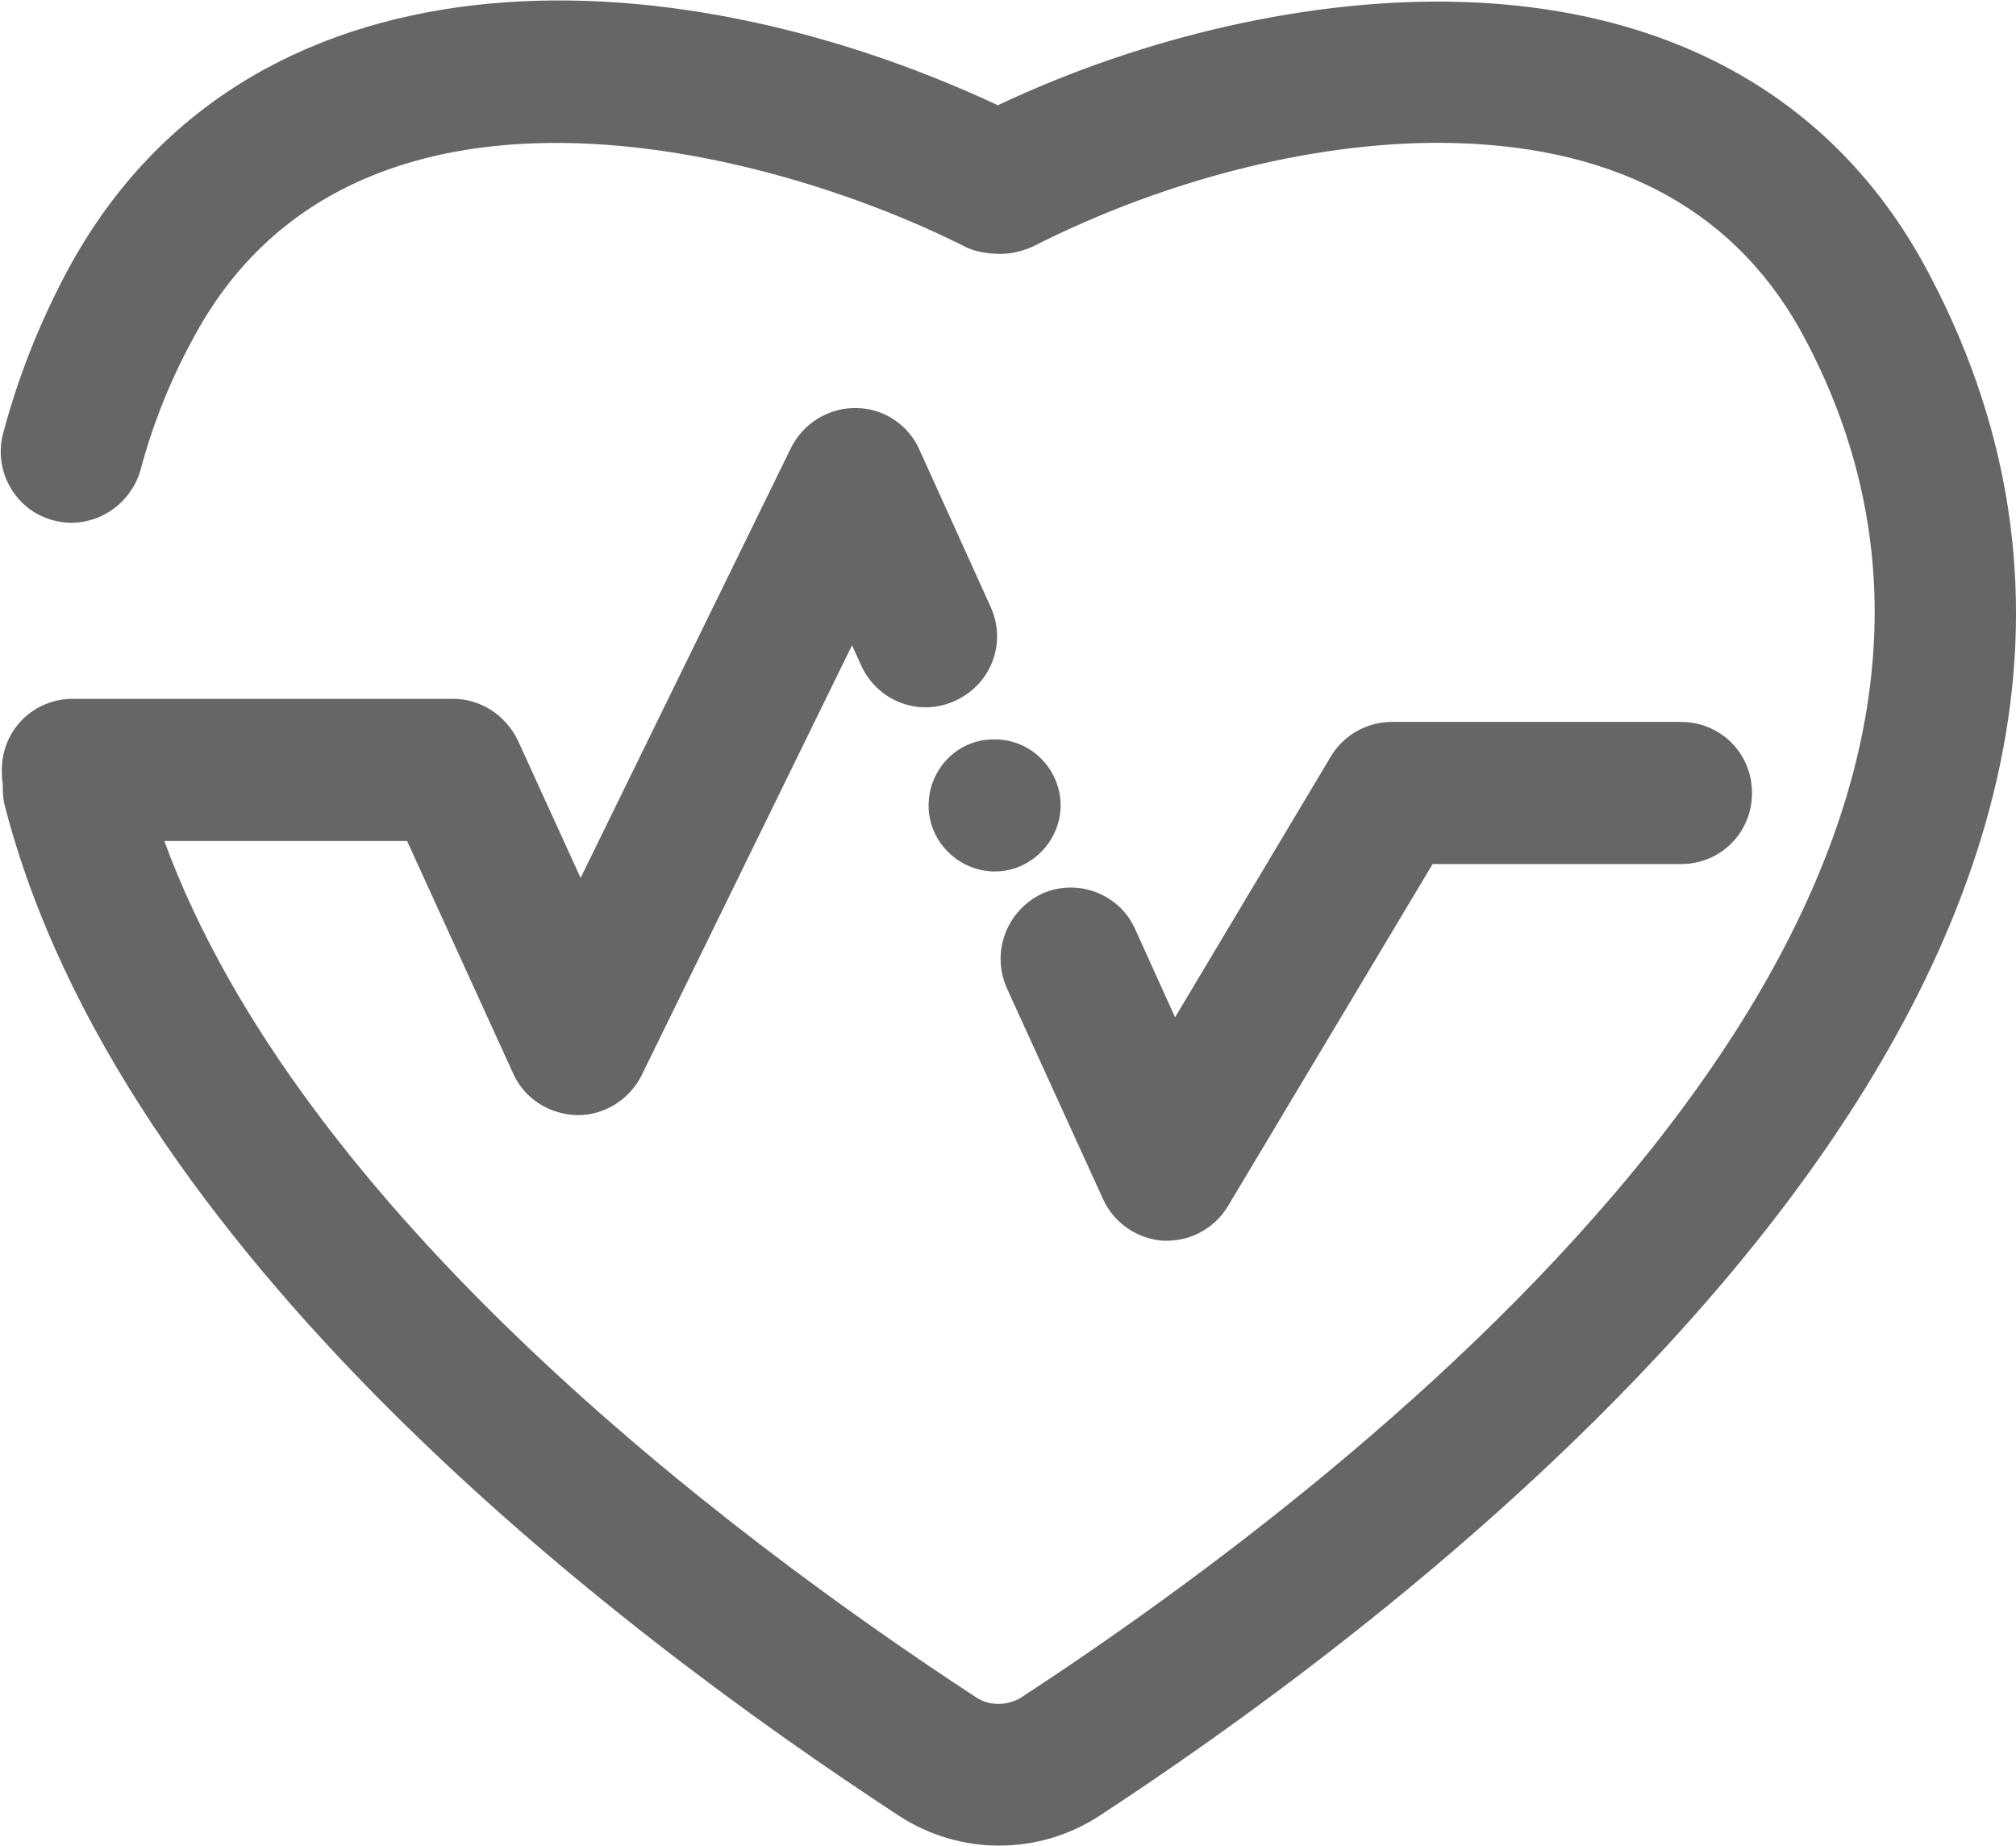 <?xml version="1.0" encoding="utf-8"?>
<!-- Generator: Adobe Illustrator 19.0.0, SVG Export Plug-In . SVG Version: 6.00 Build 0)  -->
<svg version="1.1" id="图层_1" xmlns="http://www.w3.org/2000/svg" xmlns:xlink="http://www.w3.org/1999/xlink" x="0px" y="0px"
	 viewBox="-370 181 218.4 200" style="enable-background:new -370 181 218.4 200;" xml:space="preserve">
<style type="text/css">
	.st0{fill:#666666;}
</style>
<g>
	<path class="st0" d="M-161,210.7c-9.8-18.7-27.5-28.9-51.1-29.5c-15.7-0.4-33.7,3.6-49.8,11.2c-35.9-16.8-81.7-18.2-101,18.3
		c-2.9,5.5-5.2,11.3-6.8,17.4c-1,4.1,1.5,8.3,5.6,9.3c4,1,8.1-1.4,9.3-5.4c1.3-4.9,3.2-9.7,5.6-14.1c17.2-32.7,62.3-21,83.7-10.2
		c1.1,0.6,2.7,0.8,3.9,0.8c1.2,0,2.4-0.3,3.5-0.8c14.8-7.5,31.5-11.6,45.8-11.2c17.9,0.5,30.7,7.6,37.9,21.3
		c32.4,61.4-48.6,123.3-85,147.1c-1.5,0.9-3.4,0.9-4.8,0c-27.2-17.8-73.3-52.7-88-92.8h26.3l11.5,25.2c1.2,2.7,3.9,4.4,6.9,4.5h0.1
		c2.9,0,5.6-1.7,6.9-4.3l22.8-46.6l1,2.2c1.8,3.9,6.3,5.6,10.2,3.8c3.9-1.8,5.6-6.3,3.8-10.2l-7.7-17c-1.2-2.7-3.9-4.5-6.9-4.5h-0.1
		c-2.9,0-5.6,1.7-6.9,4.3l-22.8,46.6l-6.8-14.9c-1.3-2.7-4-4.5-7-4.5h-41.2c-4.3,0-7.7,3.4-7.7,7.7c0,0.5,0,1,0.1,1.5
		c0,0.8,0,1.5,0.2,2.3c12.4,48.3,66,89.3,96.9,109.5c6.6,4.3,15.1,4.3,21.7,0C-211.2,351.7-122.7,283.2-161,210.7z"/>
	<path class="st0" d="M-269.4,268.1c-0.1,3.9,3.1,7.2,7,7.3c3.9,0.1,7.2-3.1,7.3-7c0-0.1,0-0.2,0-0.3c-0.1-3.9-3.3-7.1-7.3-7
		C-266.2,261.1-269.3,264.2-269.4,268.1z M-260.9,288.1l10.4,22.8c1.2,2.6,3.7,4.3,6.5,4.5h0.4c2.7,0,5.2-1.4,6.6-3.7l22.2-37.1
		h26.9c4.3,0,7.7-3.4,7.7-7.7c0-4.3-3.4-7.7-7.7-7.7c0,0,0,0,0,0h-31.3c-2.7,0-5.2,1.4-6.6,3.7l-16.9,28.3l-4.3-9.5
		c-1.7-3.9-6.3-5.6-10.1-3.9C-260.9,279.6-262.7,284.1-260.9,288.1C-260.9,288-260.9,288-260.9,288.1L-260.9,288.1z"/>
</g>
</svg>
